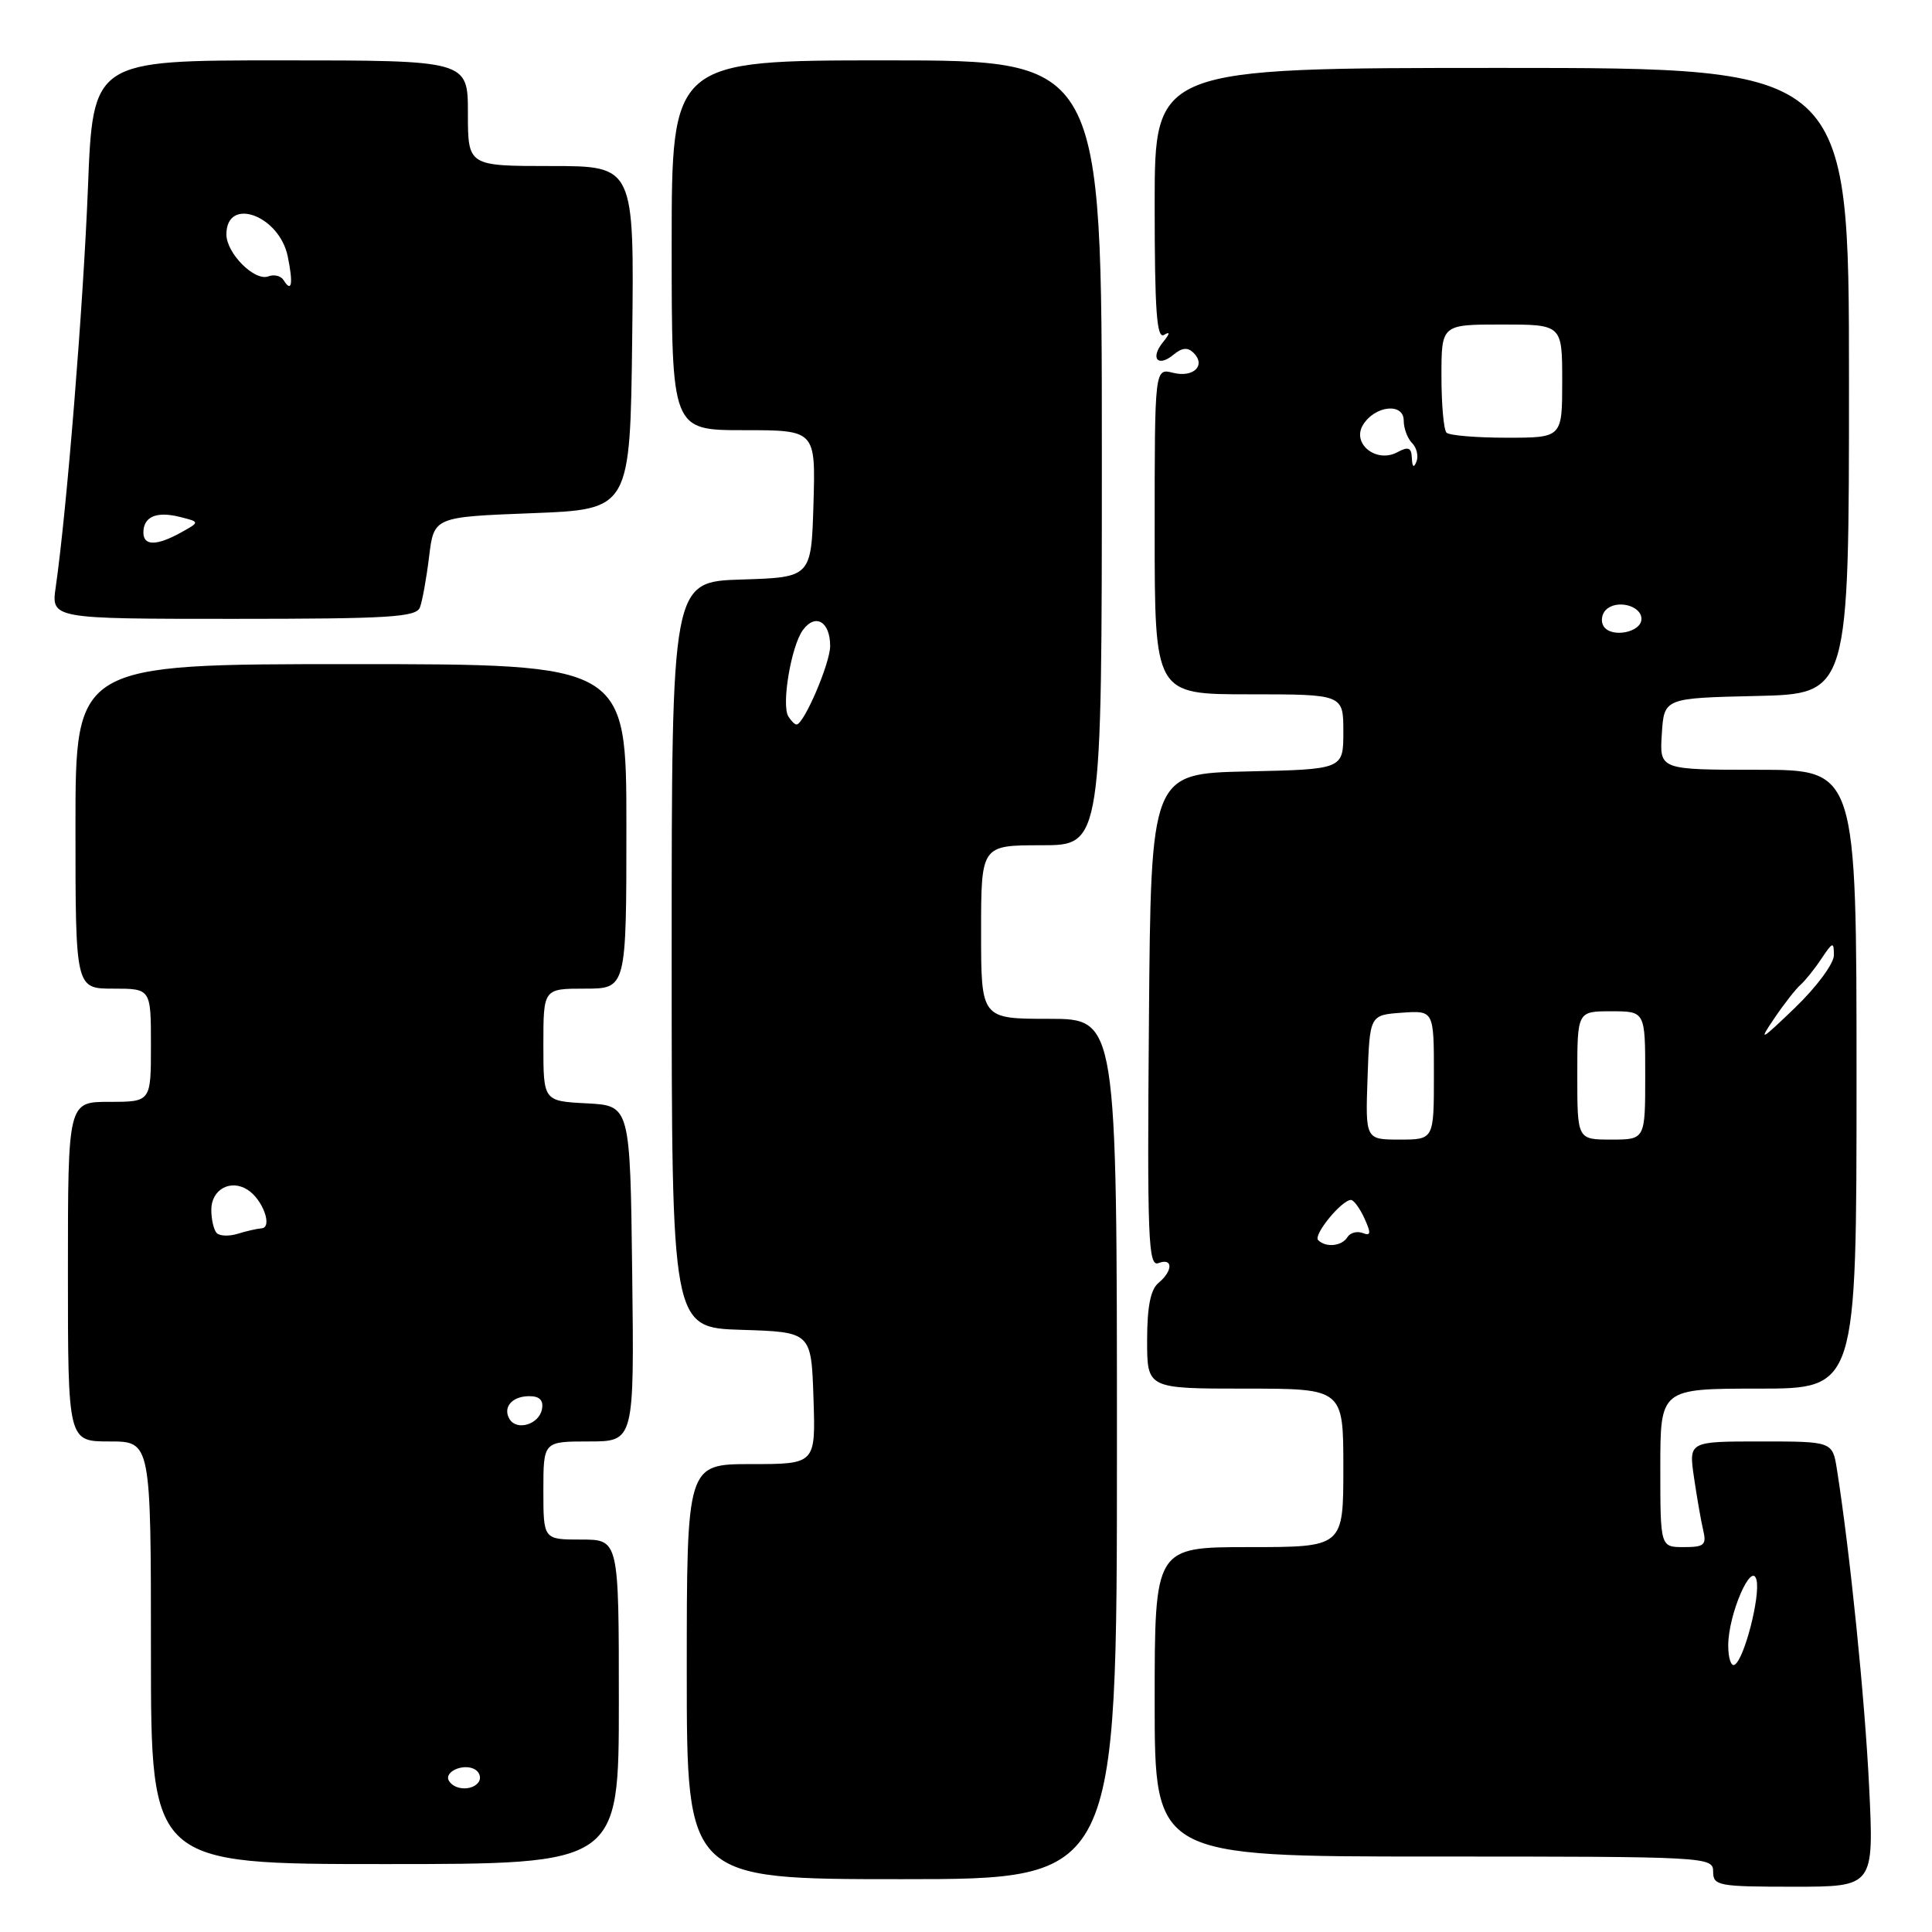 <?xml version="1.0" encoding="UTF-8" standalone="no"?>
<!DOCTYPE svg PUBLIC "-//W3C//DTD SVG 1.1//EN" "http://www.w3.org/Graphics/SVG/1.1/DTD/svg11.dtd" >
<svg xmlns="http://www.w3.org/2000/svg" xmlns:xlink="http://www.w3.org/1999/xlink" version="1.1" viewBox="0 0 256 256">
 <g >
 <path fill="currentColor"
d=" M 247.67 236.75 C 247.10 225.07 245.15 205.82 243.41 194.75 C 242.82 191.00 242.82 191.00 233.30 191.00 C 223.77 191.00 223.77 191.00 224.46 195.75 C 224.84 198.36 225.39 201.51 225.68 202.75 C 226.15 204.72 225.82 205.00 223.11 205.00 C 220.00 205.00 220.00 205.00 220.00 194.50 C 220.00 184.00 220.00 184.00 233.00 184.00 C 246.00 184.00 246.00 184.00 246.00 143.00 C 246.00 102.00 246.00 102.00 232.95 102.00 C 219.89 102.00 219.89 102.00 220.20 97.25 C 220.50 92.50 220.50 92.50 232.75 92.22 C 245.00 91.94 245.00 91.94 245.00 50.47 C 245.00 9.00 245.00 9.00 199.00 9.00 C 153.00 9.00 153.00 9.00 153.00 27.06 C 153.00 41.24 153.27 44.96 154.25 44.37 C 155.08 43.87 155.03 44.20 154.11 45.33 C 152.36 47.49 153.42 48.73 155.52 46.98 C 156.63 46.06 157.39 45.99 158.16 46.76 C 159.83 48.43 158.14 50.07 155.44 49.40 C 153.00 48.78 153.00 48.78 153.00 70.39 C 153.00 92.00 153.00 92.00 165.50 92.00 C 178.00 92.00 178.00 92.00 178.00 96.97 C 178.00 101.94 178.00 101.94 165.25 102.22 C 152.50 102.50 152.50 102.50 152.24 135.22 C 152.00 164.10 152.15 167.88 153.49 167.37 C 155.44 166.62 155.45 168.38 153.50 170.00 C 152.45 170.87 152.00 173.17 152.00 177.62 C 152.00 184.00 152.00 184.00 165.00 184.00 C 178.00 184.00 178.00 184.00 178.00 194.50 C 178.00 205.00 178.00 205.00 165.50 205.00 C 153.00 205.00 153.00 205.00 153.00 225.50 C 153.00 246.00 153.00 246.00 190.00 246.00 C 226.33 246.00 227.00 246.04 227.00 248.00 C 227.00 249.87 227.67 250.00 237.66 250.00 C 248.31 250.00 248.31 250.00 247.67 236.75 Z  M 148.00 192.00 C 148.00 135.00 148.00 135.00 139.00 135.00 C 130.00 135.00 130.00 135.00 130.00 123.50 C 130.00 112.00 130.00 112.00 138.00 112.00 C 146.00 112.00 146.00 112.00 146.00 60.00 C 146.00 8.00 146.00 8.00 117.50 8.00 C 89.00 8.00 89.00 8.00 89.00 32.50 C 89.00 57.00 89.00 57.00 98.54 57.00 C 108.07 57.00 108.07 57.00 107.79 66.75 C 107.50 76.50 107.50 76.50 98.25 76.79 C 89.00 77.08 89.00 77.08 89.00 126.50 C 89.00 175.92 89.00 175.92 98.25 176.21 C 107.50 176.50 107.50 176.50 107.79 185.25 C 108.08 194.00 108.08 194.00 99.54 194.00 C 91.00 194.00 91.00 194.00 91.00 221.50 C 91.00 249.00 91.00 249.00 119.50 249.00 C 148.00 249.00 148.00 249.00 148.00 192.00 Z  M 82.00 225.50 C 82.00 204.00 82.00 204.00 77.00 204.00 C 72.00 204.00 72.00 204.00 72.00 197.50 C 72.00 191.00 72.00 191.00 78.02 191.00 C 84.04 191.00 84.04 191.00 83.77 168.75 C 83.50 146.50 83.50 146.50 77.75 146.20 C 72.00 145.90 72.00 145.90 72.00 138.45 C 72.00 131.00 72.00 131.00 77.50 131.00 C 83.00 131.00 83.00 131.00 83.00 109.50 C 83.00 88.00 83.00 88.00 46.50 88.00 C 10.00 88.00 10.00 88.00 10.00 109.50 C 10.00 131.00 10.00 131.00 15.00 131.00 C 20.00 131.00 20.00 131.00 20.00 138.50 C 20.00 146.00 20.00 146.00 14.50 146.00 C 9.00 146.00 9.00 146.00 9.00 168.50 C 9.00 191.00 9.00 191.00 14.50 191.00 C 20.00 191.00 20.00 191.00 20.00 219.00 C 20.00 247.00 20.00 247.00 51.00 247.00 C 82.00 247.00 82.00 247.00 82.00 225.50 Z  M 55.64 80.49 C 55.96 79.66 56.51 76.62 56.86 73.74 C 57.50 68.50 57.50 68.50 70.50 68.00 C 83.50 67.50 83.50 67.50 83.77 44.75 C 84.04 22.00 84.04 22.00 73.02 22.00 C 62.00 22.00 62.00 22.00 62.00 15.00 C 62.00 8.00 62.00 8.00 37.16 8.00 C 12.31 8.00 12.31 8.00 11.65 24.94 C 11.03 40.55 8.85 67.60 7.39 77.75 C 6.77 82.00 6.77 82.00 30.92 82.00 C 51.52 82.00 55.15 81.78 55.64 80.49 Z  M 229.00 218.03 C 229.00 213.92 232.12 206.72 232.75 209.37 C 233.26 211.53 231.14 219.80 229.86 220.58 C 229.39 220.88 229.00 219.73 229.00 218.03 Z  M 174.66 164.32 C 173.98 163.64 177.78 159.00 179.01 159.00 C 179.38 159.00 180.18 160.10 180.80 161.45 C 181.70 163.43 181.65 163.80 180.56 163.38 C 179.81 163.10 178.91 163.34 178.54 163.93 C 177.80 165.13 175.68 165.35 174.66 164.32 Z  M 181.21 142.75 C 181.50 134.50 181.50 134.50 185.75 134.19 C 190.00 133.89 190.00 133.89 190.00 142.44 C 190.00 151.00 190.00 151.00 185.46 151.00 C 180.92 151.00 180.92 151.00 181.21 142.75 Z  M 209.00 142.50 C 209.00 134.00 209.00 134.00 213.50 134.00 C 218.00 134.00 218.00 134.00 218.00 142.50 C 218.00 151.00 218.00 151.00 213.50 151.00 C 209.00 151.00 209.00 151.00 209.00 142.50 Z  M 235.06 135.00 C 236.36 133.07 237.94 131.05 238.57 130.50 C 239.19 129.95 240.45 128.39 241.35 127.03 C 242.85 124.78 243.00 124.74 243.00 126.57 C 243.00 127.68 240.70 130.79 237.84 133.54 C 233.29 137.92 232.96 138.09 235.06 135.00 Z  M 212.48 82.97 C 212.09 82.34 212.23 81.37 212.78 80.82 C 214.20 79.40 217.50 80.23 217.50 82.01 C 217.50 83.81 213.48 84.58 212.48 82.97 Z  M 187.08 60.71 C 187.02 59.29 186.62 59.13 185.14 59.93 C 182.37 61.41 179.09 58.79 180.60 56.31 C 182.17 53.73 186.00 53.32 186.00 55.73 C 186.00 56.76 186.50 58.10 187.11 58.71 C 187.72 59.32 187.98 60.43 187.69 61.16 C 187.34 62.05 187.13 61.90 187.08 60.71 Z  M 191.67 57.33 C 191.30 56.97 191.00 53.59 191.00 49.83 C 191.00 43.00 191.00 43.00 199.00 43.00 C 207.00 43.00 207.00 43.00 207.00 50.50 C 207.00 58.00 207.00 58.00 199.67 58.00 C 195.63 58.00 192.03 57.70 191.67 57.33 Z  M 104.46 94.93 C 103.52 93.41 104.83 85.61 106.39 83.48 C 108.05 81.22 110.00 82.36 110.00 85.60 C 110.00 87.88 106.52 96.00 105.54 96.00 C 105.31 96.00 104.82 95.52 104.46 94.93 Z  M 59.50 235.99 C 58.74 234.76 61.49 233.57 62.97 234.48 C 63.55 234.84 63.77 235.56 63.46 236.07 C 62.69 237.30 60.28 237.26 59.50 235.99 Z  M 67.53 188.06 C 66.57 186.49 67.84 185.00 70.13 185.00 C 71.51 185.00 72.04 185.55 71.81 186.74 C 71.43 188.73 68.51 189.63 67.53 188.06 Z  M 28.72 163.39 C 28.33 162.99 28.00 161.60 28.00 160.30 C 28.00 157.62 30.53 156.21 32.79 157.64 C 34.82 158.92 36.17 162.64 34.66 162.76 C 34.02 162.81 32.59 163.14 31.47 163.49 C 30.36 163.83 29.12 163.79 28.72 163.39 Z  M 19.00 70.56 C 19.00 68.46 20.74 67.72 23.81 68.49 C 26.50 69.16 26.50 69.16 24.00 70.55 C 20.75 72.35 19.00 72.35 19.00 70.56 Z  M 37.57 37.11 C 37.22 36.55 36.31 36.33 35.55 36.62 C 33.74 37.31 30.00 33.56 30.00 31.06 C 30.00 25.98 37.02 28.52 38.13 33.99 C 38.88 37.63 38.65 38.86 37.57 37.11 Z "/>
</g>
</svg>